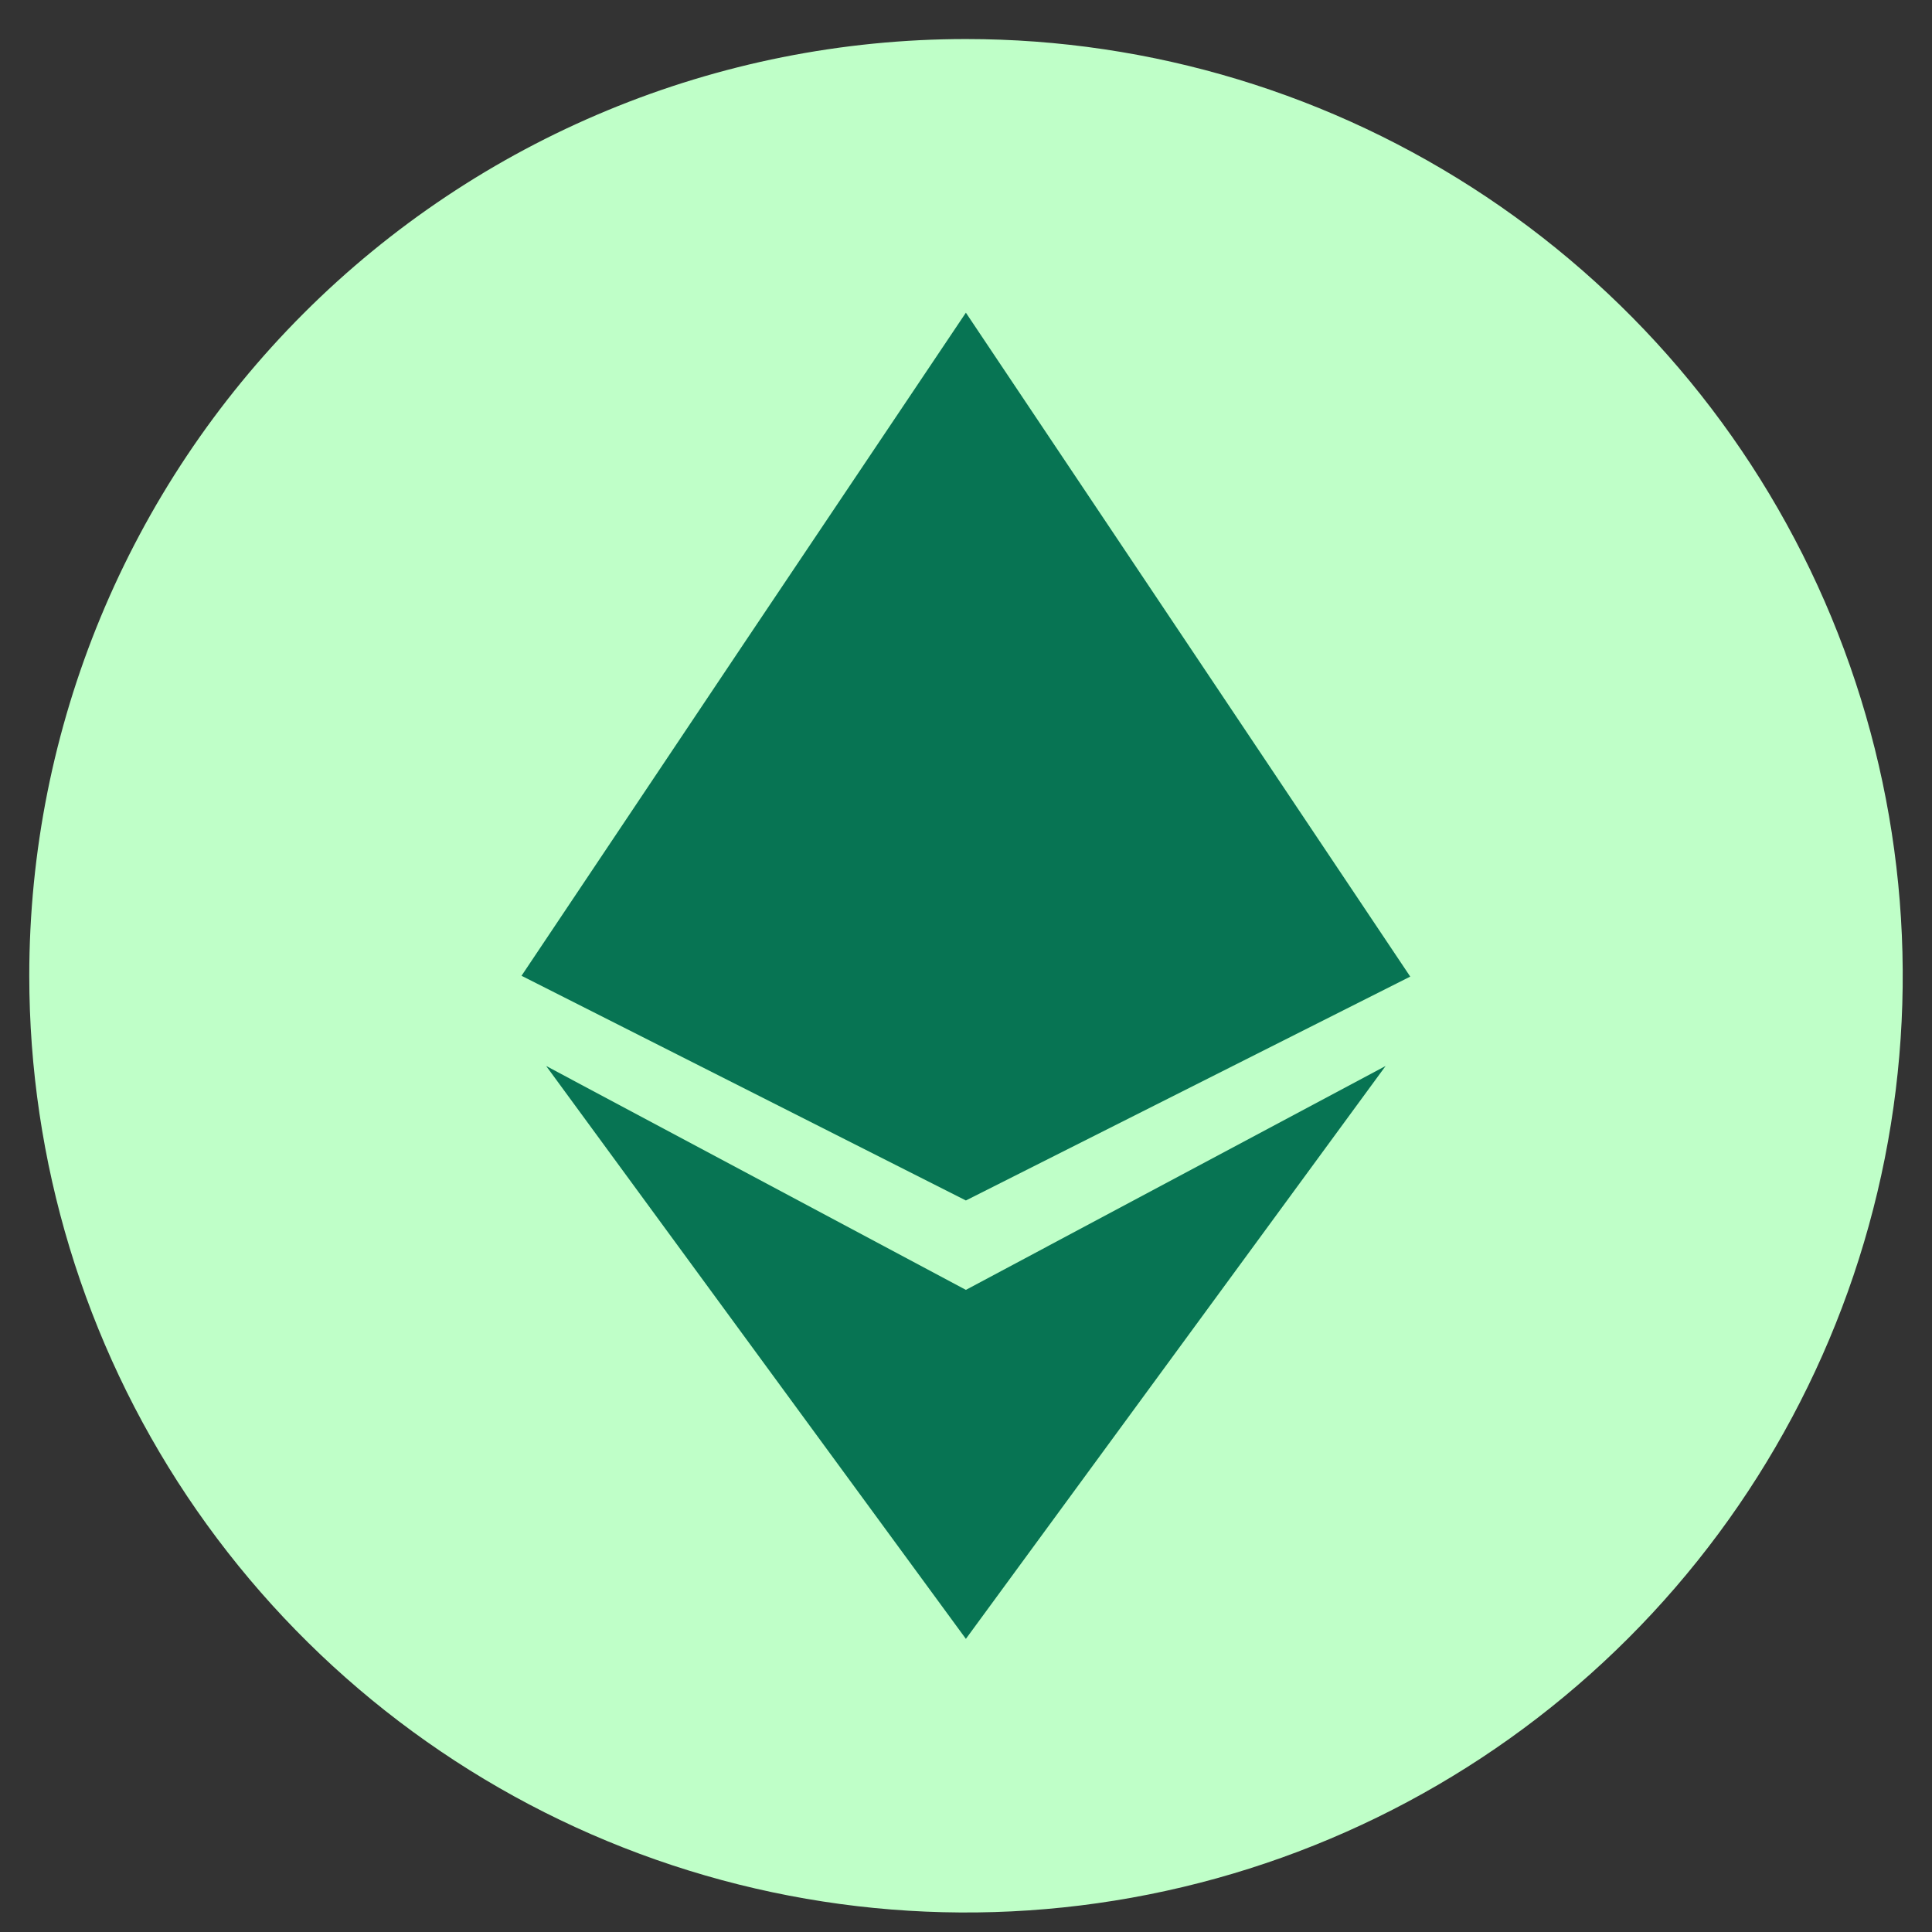 <svg width="33" height="33" viewBox="0 0 33 33" fill="none" xmlns="http://www.w3.org/2000/svg">
<rect x="0" y="0" width="33" height="33" fill="#333333" stroke="none"/>
<g clip-path="url(#clip0_1934_21737)">
<path fill-rule="evenodd" clip-rule="evenodd" d="M16.5 0.667C19.665 0.667 22.758 1.605 25.389 3.363C28.02 5.121 30.071 7.62 31.282 10.544C32.493 13.467 32.81 16.684 32.193 19.788C31.575 22.892 30.051 25.743 27.814 27.98C25.576 30.218 22.725 31.742 19.621 32.359C16.518 32.977 13.301 32.66 10.377 31.449C7.453 30.238 4.955 28.187 3.196 25.556C1.438 22.925 0.5 19.831 0.5 16.667C0.5 12.423 2.186 8.354 5.186 5.353C8.187 2.352 12.257 0.667 16.5 0.667V0.667Z" fill="#BFFFC8"/>
<path fill-rule="evenodd" clip-rule="evenodd" d="M16.498 5.341L20.293 11.01L24.088 16.681L16.498 20.505L8.908 16.667L12.703 10.996L16.498 5.341ZM16.498 22.032L9.329 18.208L16.498 27.993L23.667 18.208L16.498 22.032Z" fill="#077453"/>
</g>
<defs>
<clipPath id="clip0_1934_21737">
<rect width="32" height="32" fill="white" transform="translate(0.5 0.667)"/>
</clipPath>
</defs>
</svg>
